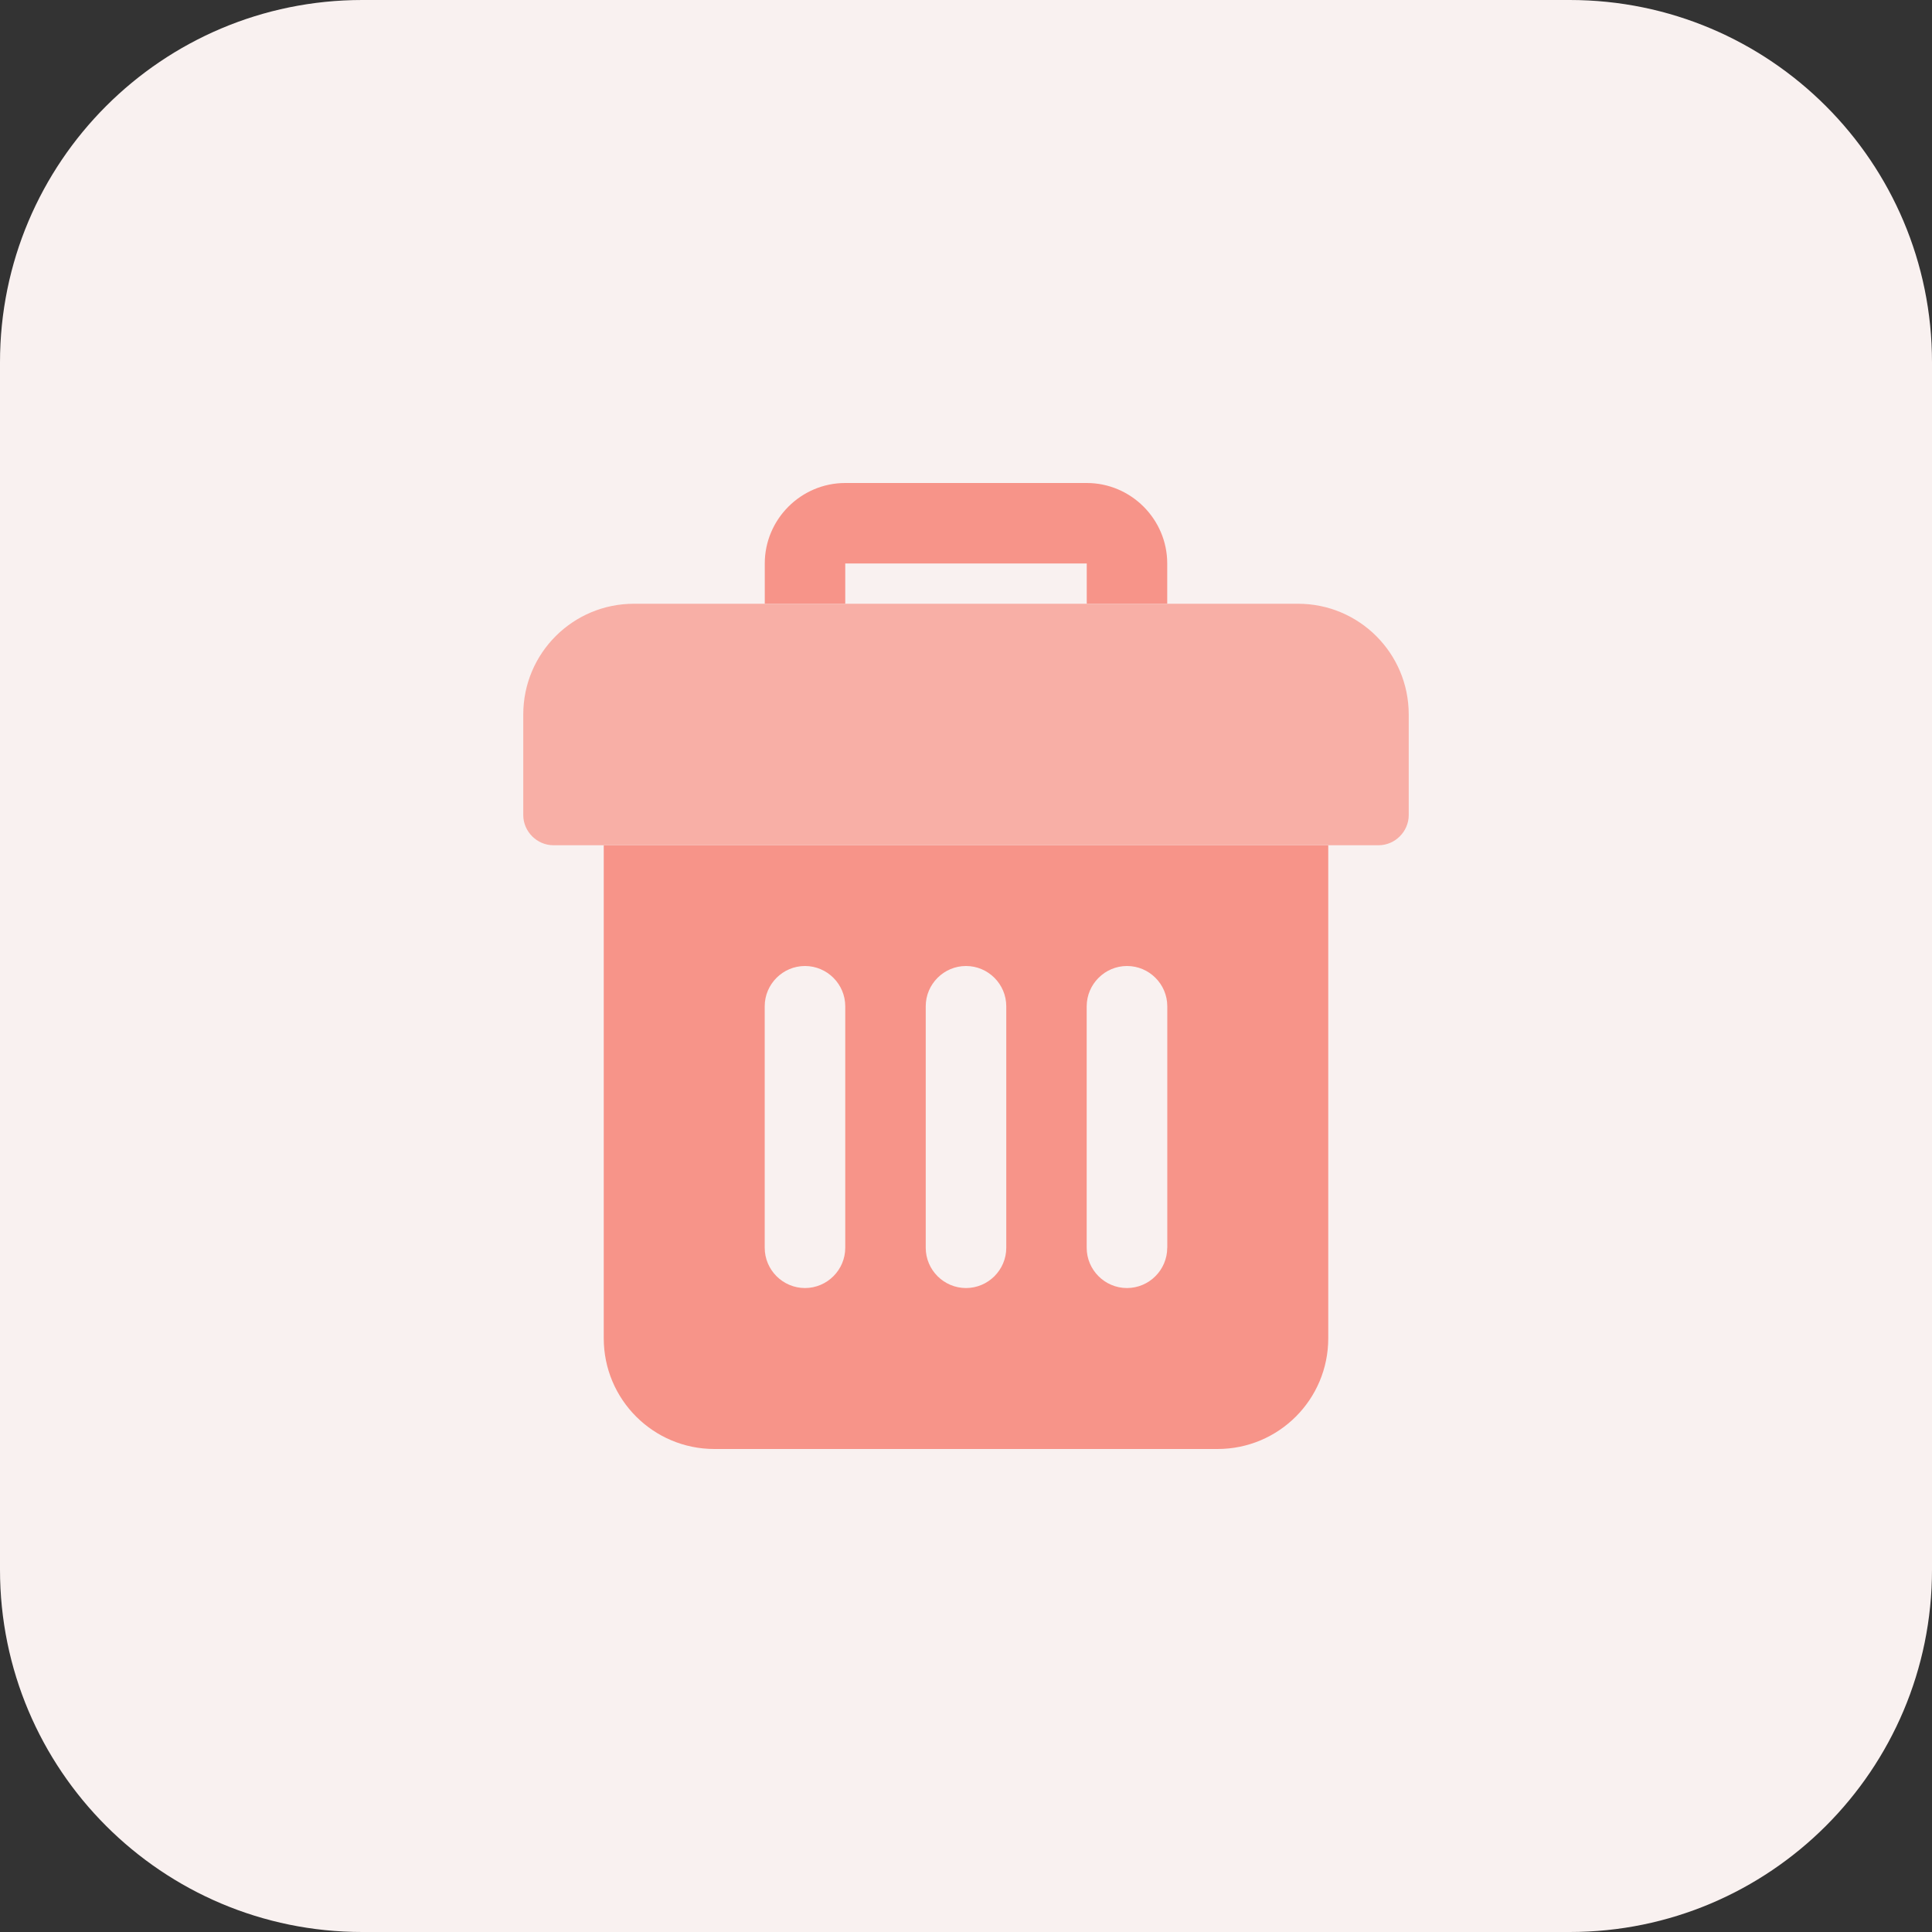 <?xml version="1.0"?>
<svg xmlns="http://www.w3.org/2000/svg" xmlns:xlink="http://www.w3.org/1999/xlink" xmlns:svgjs="http://svgjs.com/svgjs" version="1.1" width="512" height="512" x="0" y="0" viewBox="0 0 512 512" style="enable-background:new 0 0 512 512" xml:space="preserve" class=""><rect x="0" y="0" width="512" height="512" fill="#333333" stroke="none"/><g><path xmlns="http://www.w3.org/2000/svg" d="m416 512h-320c-53.023 0-96-42.977-96-96v-320c0-53.023 42.977-96 96-96h320c53.023 0 96 42.977 96 96v320c0 53.023-42.977 96-96 96zm0 0" fill="#f9f1f0" data-original="#e3f8fa" style="" class=""/><path xmlns="http://www.w3.org/2000/svg" d="m160 224v130.672c0 16.207 13.121 29.328 29.328 29.328h133.328c16.223 0 29.344-13.121 29.344-29.328v-130.672zm64 106.672c0 5.871-4.801 10.672-10.672 10.672s-10.672-4.801-10.672-10.672v-64c0-5.871 4.801-10.672 10.672-10.672s10.672 4.801 10.672 10.672zm42.672 0c0 5.871-4.801 10.672-10.672 10.672s-10.672-4.801-10.672-10.672v-64c0-5.871 4.801-10.672 10.672-10.672s10.672 4.801 10.672 10.672zm42.656 0c0 5.871-4.801 10.672-10.672 10.672s-10.672-4.801-10.672-10.672v-64c.016-5.871 4.816-10.672 10.688-10.672s10.672 4.801 10.672 10.672v64zm-85.328-181.344h64v10.672h21.328v-10.672c0-11.727-9.602-21.328-21.328-21.328h-64c-11.727 0-21.328 9.602-21.328 21.328v10.672h21.328zm0 0" fill="#f79489" data-original="#26c6da" style="" class=""/><path xmlns="http://www.w3.org/2000/svg" d="m373.328 189.328v26.672c0 4.367-3.633 8-8 8h-218.656c-4.367 0-8-3.633-8-8v-26.672c0-16.207 13.121-29.328 29.328-29.328h176c16.207 0 29.328 13.121 29.328 29.328zm0 0" fill="#f8afa6" data-original="#8ce1eb" style="" class=""/></g></svg>
